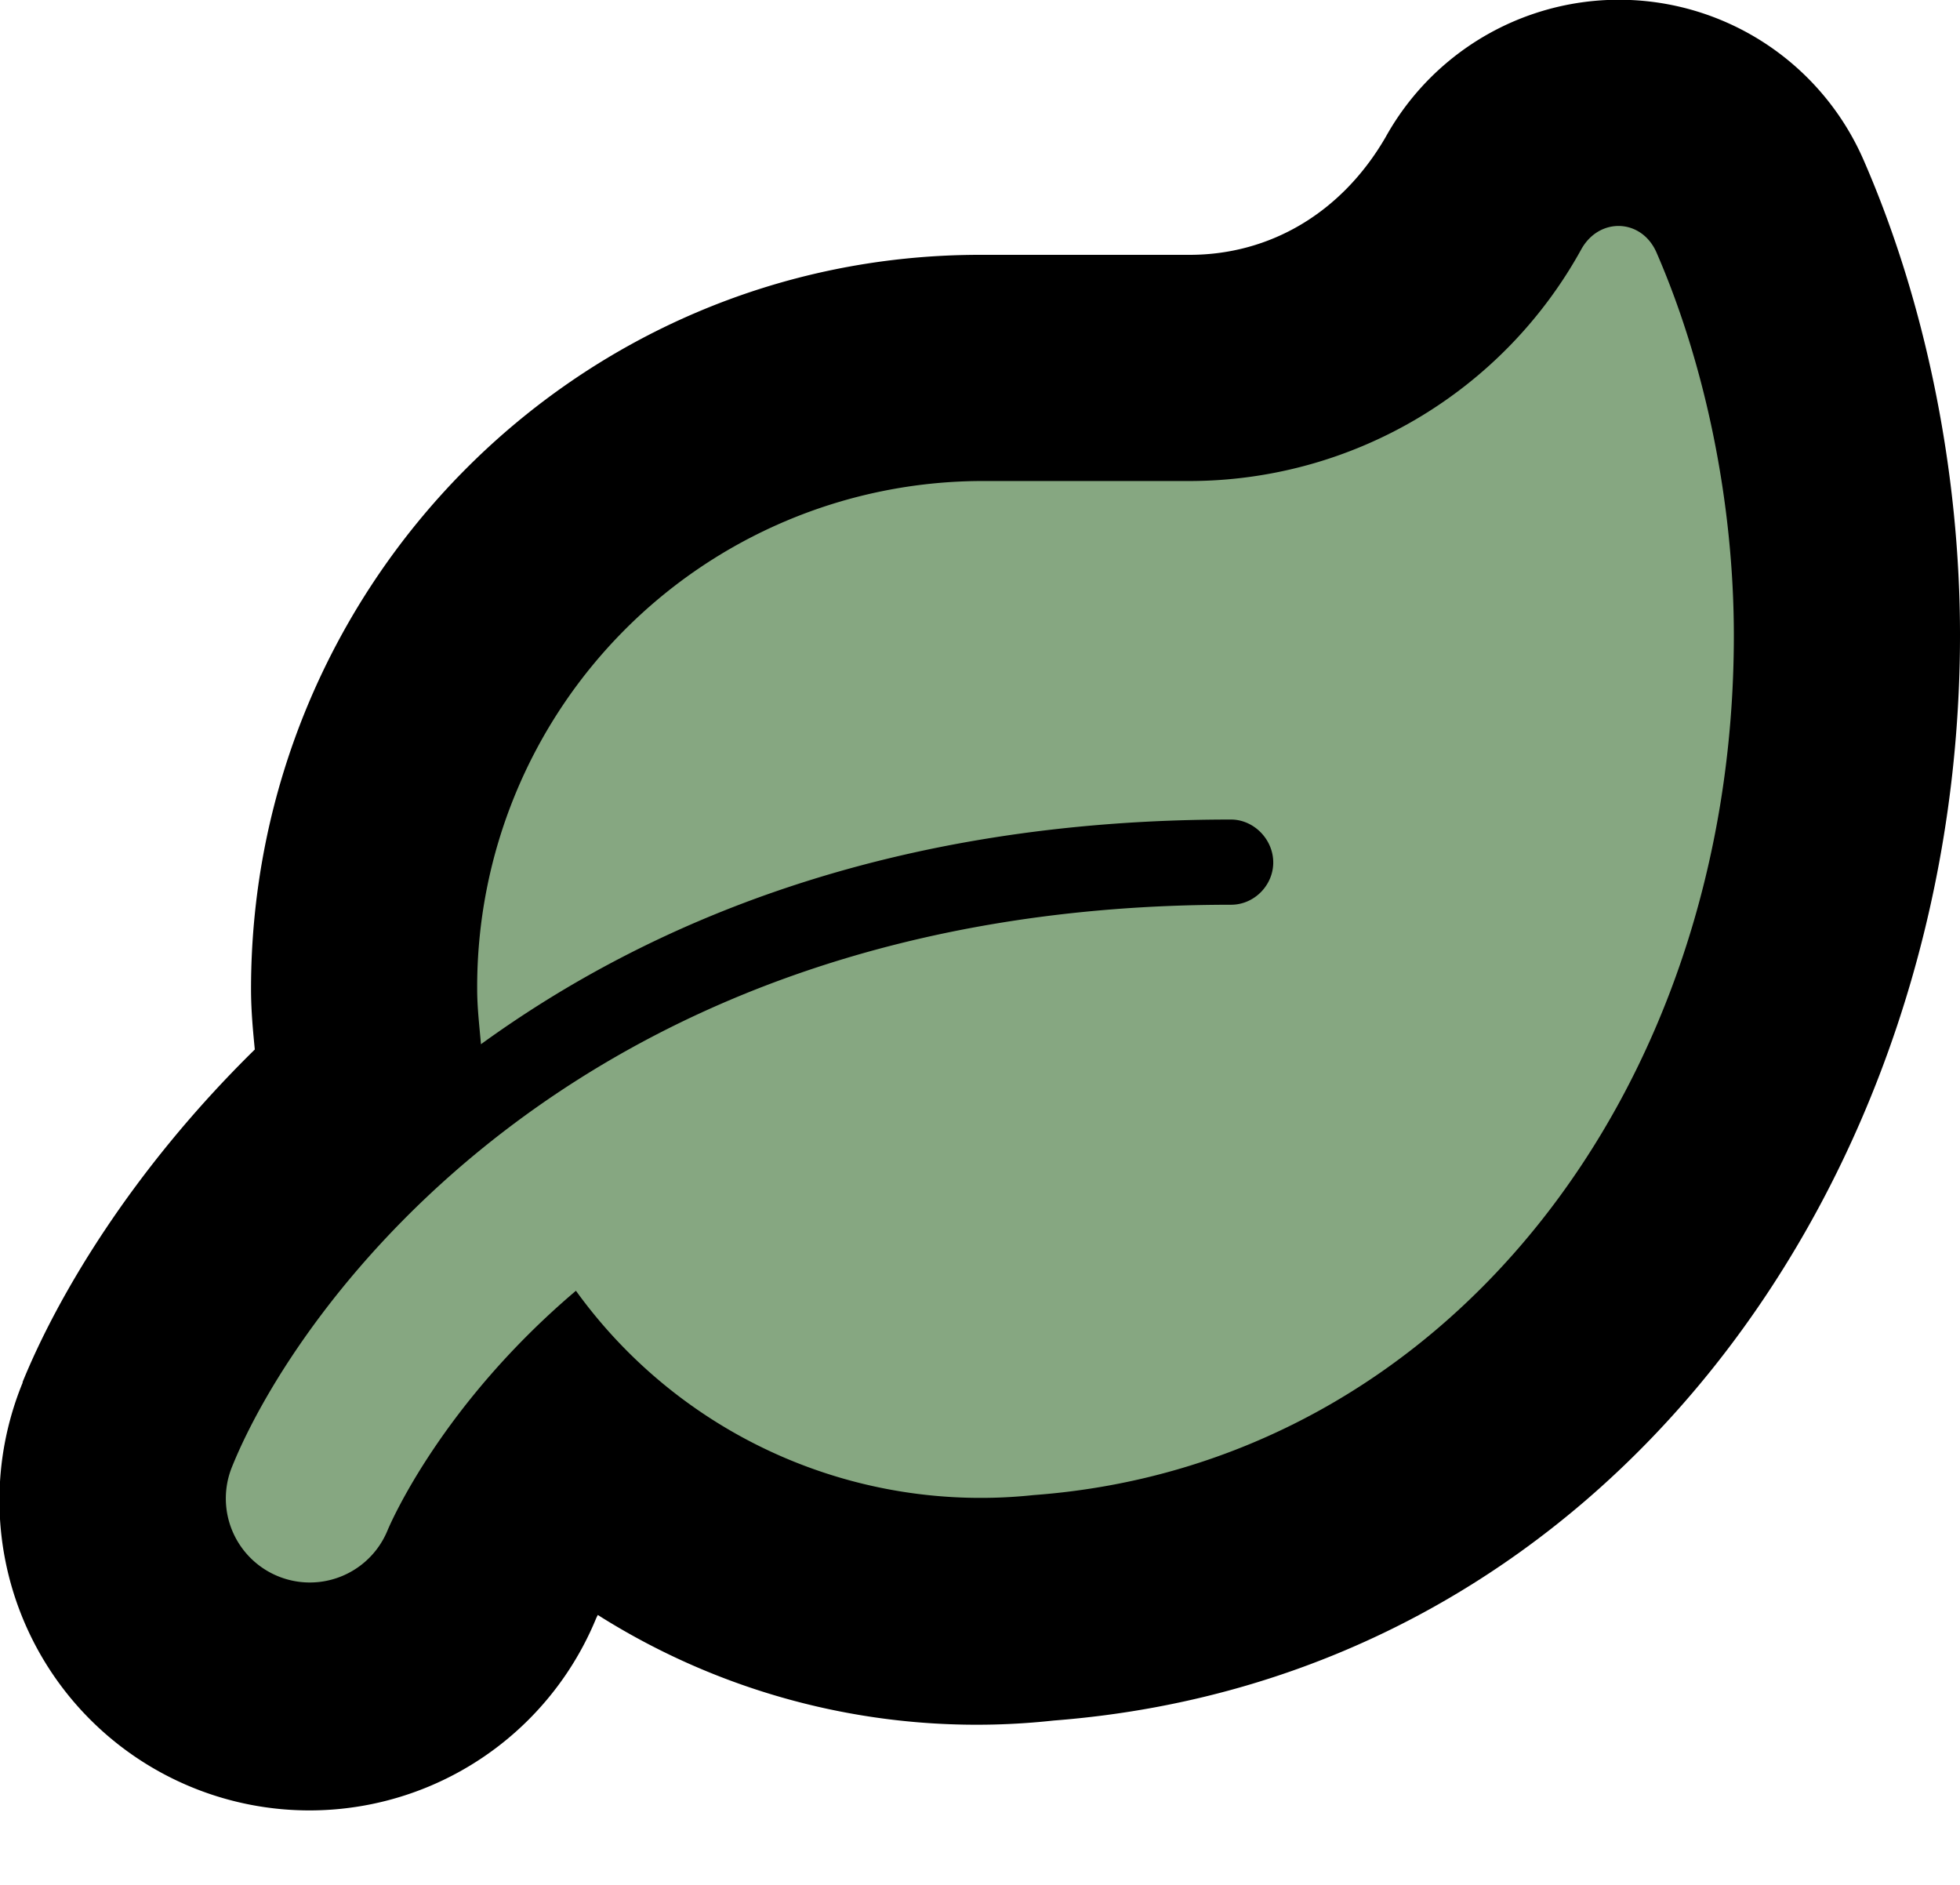 <!--
	Derived work from Font Awesome 5 under CC-BY 4.0
	https://github.com/FortAwesome/Font-Awesome
-->
<svg xmlns='http://www.w3.org/2000/svg' viewBox='0 0 26 25'>
	<path fill='currentColor' d='M.3 18.33c.46-1.13 1.44-2.8 3.08-4.41-.02-.21-.05-.5-.05-.8 0-5.34 4.3-9.74 9.67-9.74h2.78c1.07 0 2.02-.56 2.6-1.56a3.54 3.54 0 0 1 6.34.3c.83 1.9 1.28 4.15 1.28 6.3 0 7.2-4.65 13.83-12.02 14.4a9.4 9.4 0 0 1-6.05-1.4l-.02.04A4.1 4.1 0 0 1 .3 18.34Z'/>
	<path fill='#86A781' d='M21.97 3.34c-.2-.44-.75-.46-.99-.04a5.94 5.94 0 0 1-5.2 3.08H13a6.71 6.71 0 0 0-6.67 6.74c0 .25.03.49.05.73 2.22-1.61 5.42-2.98 9.95-2.98.3 0 .56.26.56.57 0 .3-.25.56-.56.56C7.6 12 3.9 17.42 3.08 19.45a1.1 1.1 0 1 0 2.06.85c.05-.12.73-1.68 2.5-3.18a6.62 6.62 0 0 0 6.07 2.71c5.45-.4 9.29-5.35 9.29-11.4 0-1.77-.38-3.6-1.03-5.09Z'/>
</svg>

